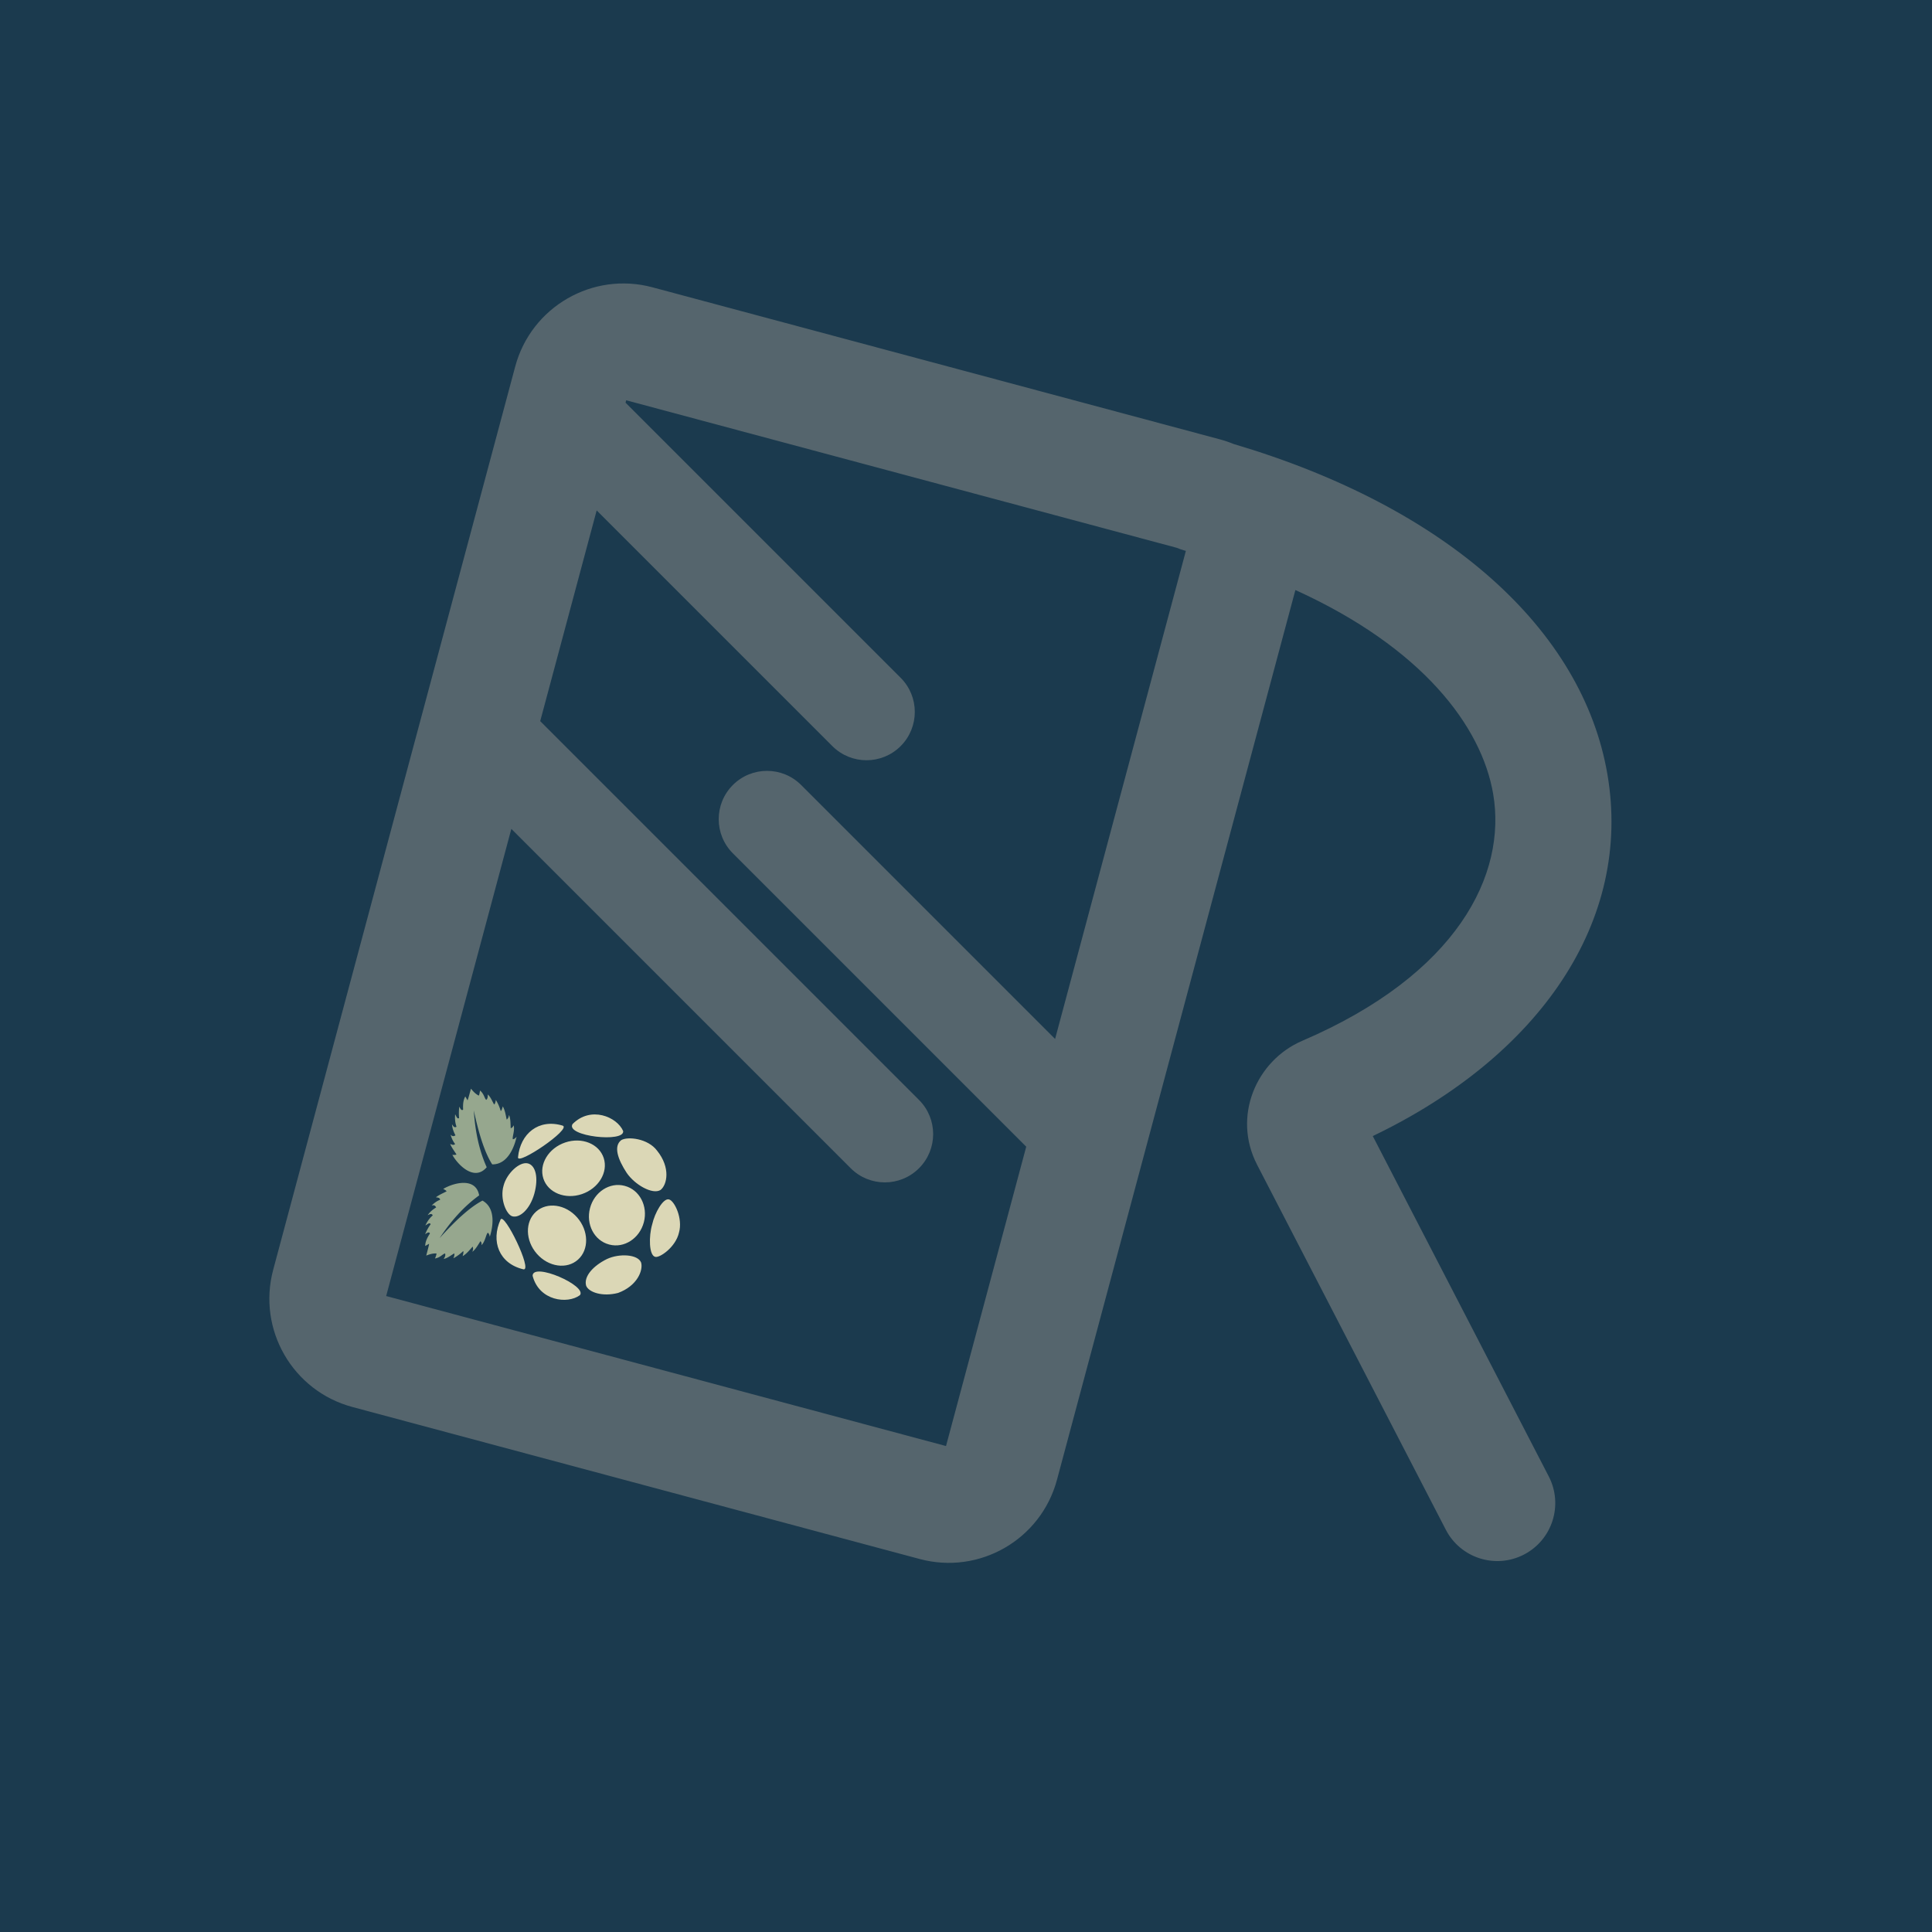 <svg xmlns="http://www.w3.org/2000/svg" fill="none" viewBox="0 0 500 500">
  <path fill="#1B3A4E" d="M0 0h500v500H0z"/>
  <path fill="#55656D" fill-rule="evenodd" d="M91.21 364.132c-15.471-4.145-24.652-20.047-20.507-35.518L133.337 94.86c4.145-15.47 20.047-24.651 35.518-20.506l146.821 39.341c1.224.328 2.409.729 3.551 1.199 55.341 16.406 90.356 47.989 96.773 85.508 6.48 37.888-17.411 72.83-60.728 93.612l45.552 88.096c3.805 7.359.924 16.409-6.434 20.214-7.359 3.805-16.409.924-20.214-6.434l-48.836-94.448c-6.465-12.503-.231-26.969 11.676-32.079 40.251-17.274 52.974-43.088 49.414-63.903-2.991-17.486-18.307-37.838-51.183-52.761l-61.7 230.267c-4.145 15.471-20.047 24.652-35.517 20.507L91.21 364.132Zm213.343-222.359c.631.271 1.288.502 1.968.69l.383.105-33.846 126.313-65.719-65.72c-4.882-4.881-12.796-4.881-17.678 0-4.881 4.882-4.881 12.796 0 17.678l75.926 75.926-20.759 77.471L99.94 335.413l32.395-120.901 35.826 35.827 52 52c4.882 4.881 12.796 4.881 17.678 0 4.881-4.882 4.881-12.796 0-17.678l-52-52-46.033-46.032 14.612-54.533 25.243 25.243 35.75 35.75c4.882 4.881 12.796 4.881 17.678 0 4.881-4.882 4.881-12.796 0-17.678l-35.75-35.75-35.449-35.449.166-.621 142.497 38.182Z" clip-rule="evenodd"/>
  <path fill="#96A78E" d="M113.772 320.421c4.842-5.375 8.38-8.305 11.098-9.702 3.753 2.094 2.518 7.44 1.886 9.346-.077-.445-.207-.835-.511-1.042-.472.394-.628 2.199-1.619 3.223.029-.487-.005-.728-.285-1.035-.663 1.041-1.3 2.182-2.087 2.743.109-.387.288-.728.076-1.329-.816.873-1.537 1.844-2.592 2.466.128-.53.287-1.095.14-1.312a11.718 11.718 0 0 1-2.535 1.86c.285-.713.293-1.045.214-1.257-.902.513-1.744 1.243-2.737 1.433.333-.497.539-.978.361-1.412-.598.096-1.188 1.037-2.594 1.293.21-.561.442-1.153.351-1.309-1.149-.021-1.877.275-2.625.557.312-1.237.835-3.098.71-3.041l-.974.555c.002-1.289.703-2.421 1.219-3.241-.205-.485-.711-.183-1.247.198a12.62 12.62 0 0 1 1.434-2.598c-.279-.553-.875.076-1.369.326.72-1.501 1.316-2.059 1.911-2.613-.328-.605-.839-.254-1.325-.035.756-1.075 1.484-1.538 2.214-2.035-.234-.297-.358-.692-1.173-.474.709-.716 1.448-1.201 2.211-1.502-.189-.612-.696-.521-1.111-.635.943-.69 1.845-1.046 2.763-1.532-.062-.165-.366-.375-.869-.624 2.575-1.558 8.439-3.163 9.297 1.675-3.966 2.859-7.306 6.648-10.232 11.055v-.002m8.851-33.031c1.506 7.075 3.104 11.382 4.76 13.951 4.297.063 5.9-5.184 6.306-7.151-.289.347-.596.62-.963.647-.212-.578.555-2.219.209-3.601-.218.437-.368.628-.764.754-.054-1.233-.035-2.54-.436-3.419-.099.39-.115.774-.599 1.189-.27-1.164-.409-2.366-1.012-3.432-.154.523-.298 1.093-.534 1.206a11.702 11.702 0 0 0-1.266-2.878c-.109.761-.268 1.051-.443 1.195-.525-.895-.888-1.948-1.654-2.609.04.597-.022 1.117-.393 1.404-.47-.382-.51-1.492-1.6-2.417-.099.591-.194 1.22-.351 1.309-1.005-.557-1.488-1.178-1.995-1.795-.348 1.227-.825 3.1-.906 2.988l-.566-.968c-.642 1.118-.6 2.449-.564 3.417-.421.317-.707-.197-.981-.795a12.609 12.609 0 0 0-.057 2.967c-.519.339-.72-.504-1.023-.967-.127 1.66.11 2.441.349 3.218-.587.361-.854-.199-1.165-.632.117 1.309.516 2.074.899 2.869-.351.141-.656.421-1.252-.176.256.975.653 1.765 1.164 2.407-.47.435-.864.103-1.28-.006.471 1.069 1.075 1.829 1.627 2.709-.136.111-.504.141-1.065.105 1.451 2.637 5.727 6.959 8.889 3.198-2.006-4.457-3.004-9.408-3.334-14.687"/>
  <path fill="#DBD7B6" d="M161.693 306.907c3.828 1.002 6.037 5.214 4.935 9.407-1.102 4.194-5.098 6.782-8.926 5.78l-.073-.02c-3.827-1.002-6.037-5.214-4.935-9.407 1.102-4.194 5.099-6.782 8.926-5.78l.073.02m-22.975 6.675c2.879-2.597 7.648-1.926 10.653 1.498 3.004 3.424 3.105 8.305.226 10.902-2.879 2.596-7.649 1.925-10.653-1.499-3.004-3.424-3.106-8.305-.226-10.901Zm1.903-8.58c1.196 3.688 5.662 5.492 9.975 4.028 4.314-1.463 6.842-5.639 5.647-9.327-1.195-3.688-5.661-5.492-9.975-4.029-4.313 1.463-6.842 5.639-5.647 9.328Zm-2.781 25.178c.009-3.634 14.195 2.575 12.242 5.011-3.23 2.389-10.569 1.47-12.242-5.011m10.321-39.257c-1.809 3.152 13.583 4.867 13.109 1.782-1.603-3.684-8.419-6.559-13.109-1.782Zm-14.101 8.576c.59-6.117 5.338-10.066 11.567-8.186 2.357.838-11.786 10.44-11.567 8.186m-4.519 16.128c-2.547 5.593-.41 11.387 5.925 12.874 2.46.452-4.988-14.935-5.925-12.874m.788-8.803c-1.026 3.47.732 7.536 2.27 7.957 1.87.511 4.529-1.748 5.681-5.852 1.157-4.196.311-7.298-1.617-7.83-2.185-.602-5.537 2.615-6.334 5.725Zm38.447 10.073c.685-3.082 2.883-6.875 4.348-6.491 1.433.33 3.635 4.948 2.599 8.569-.849 3.81-5.052 6.643-6.154 6.296-1.648-.381-1.679-5.366-.793-8.374m-11.684 8.931c3.167-1.477 7.975-1.248 8.829.921.564 1.986-.972 6.032-5.966 7.862-4.06 1.049-7.579-.169-8.258-1.851-.701-2.432 1.87-5.209 5.395-6.933v.001Zm5.094-22.293c2.091 3.076 6.703 5.712 8.759 4.429 1.68-1.305 2.684-5.746-.903-10.186-2.362-3.159-7.572-3.709-9.26-2.718-2.067 1.59-.877 4.986 1.403 8.475h.001Z"/>
</svg>
